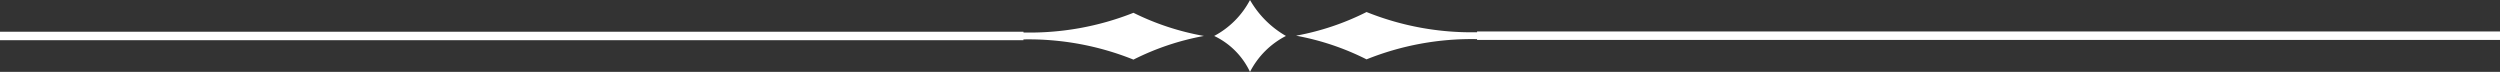 <svg xmlns="http://www.w3.org/2000/svg" viewBox="0 0 195.42 5.62"><rect x="0" y="0" width="195.42" height="5.62" fill="#333333" stroke="none"/><defs><style>.cls-1{fill:#fff;}</style></defs><title>Line 05</title><g id="Calque_2" data-name="Calque 2"><g id="Line_10" data-name="Line 10"><path class="cls-1" d="M94.91,2.81a5.88,5.88,0,0,1,2.8,2.81,6.47,6.47,0,0,1,2.81-2.81A7.58,7.58,0,0,1,97.71,0,6.71,6.71,0,0,1,94.91,2.81Z"/><path class="cls-1" d="M88.6,1A22,22,0,0,1,80,2.54V2.48H0v.66H80V3.08A22,22,0,0,1,88.6,4.66a20.32,20.32,0,0,1,5.51-1.85A20.32,20.32,0,0,1,88.6,1Z"/><path class="cls-1" d="M106.82,4.64a22,22,0,0,1,8.64-1.58v.06h80V2.46h-80v.06A22,22,0,0,1,106.82.94a20.32,20.32,0,0,1-5.51,1.85A20.32,20.32,0,0,1,106.82,4.64Z"/></g></g></svg>